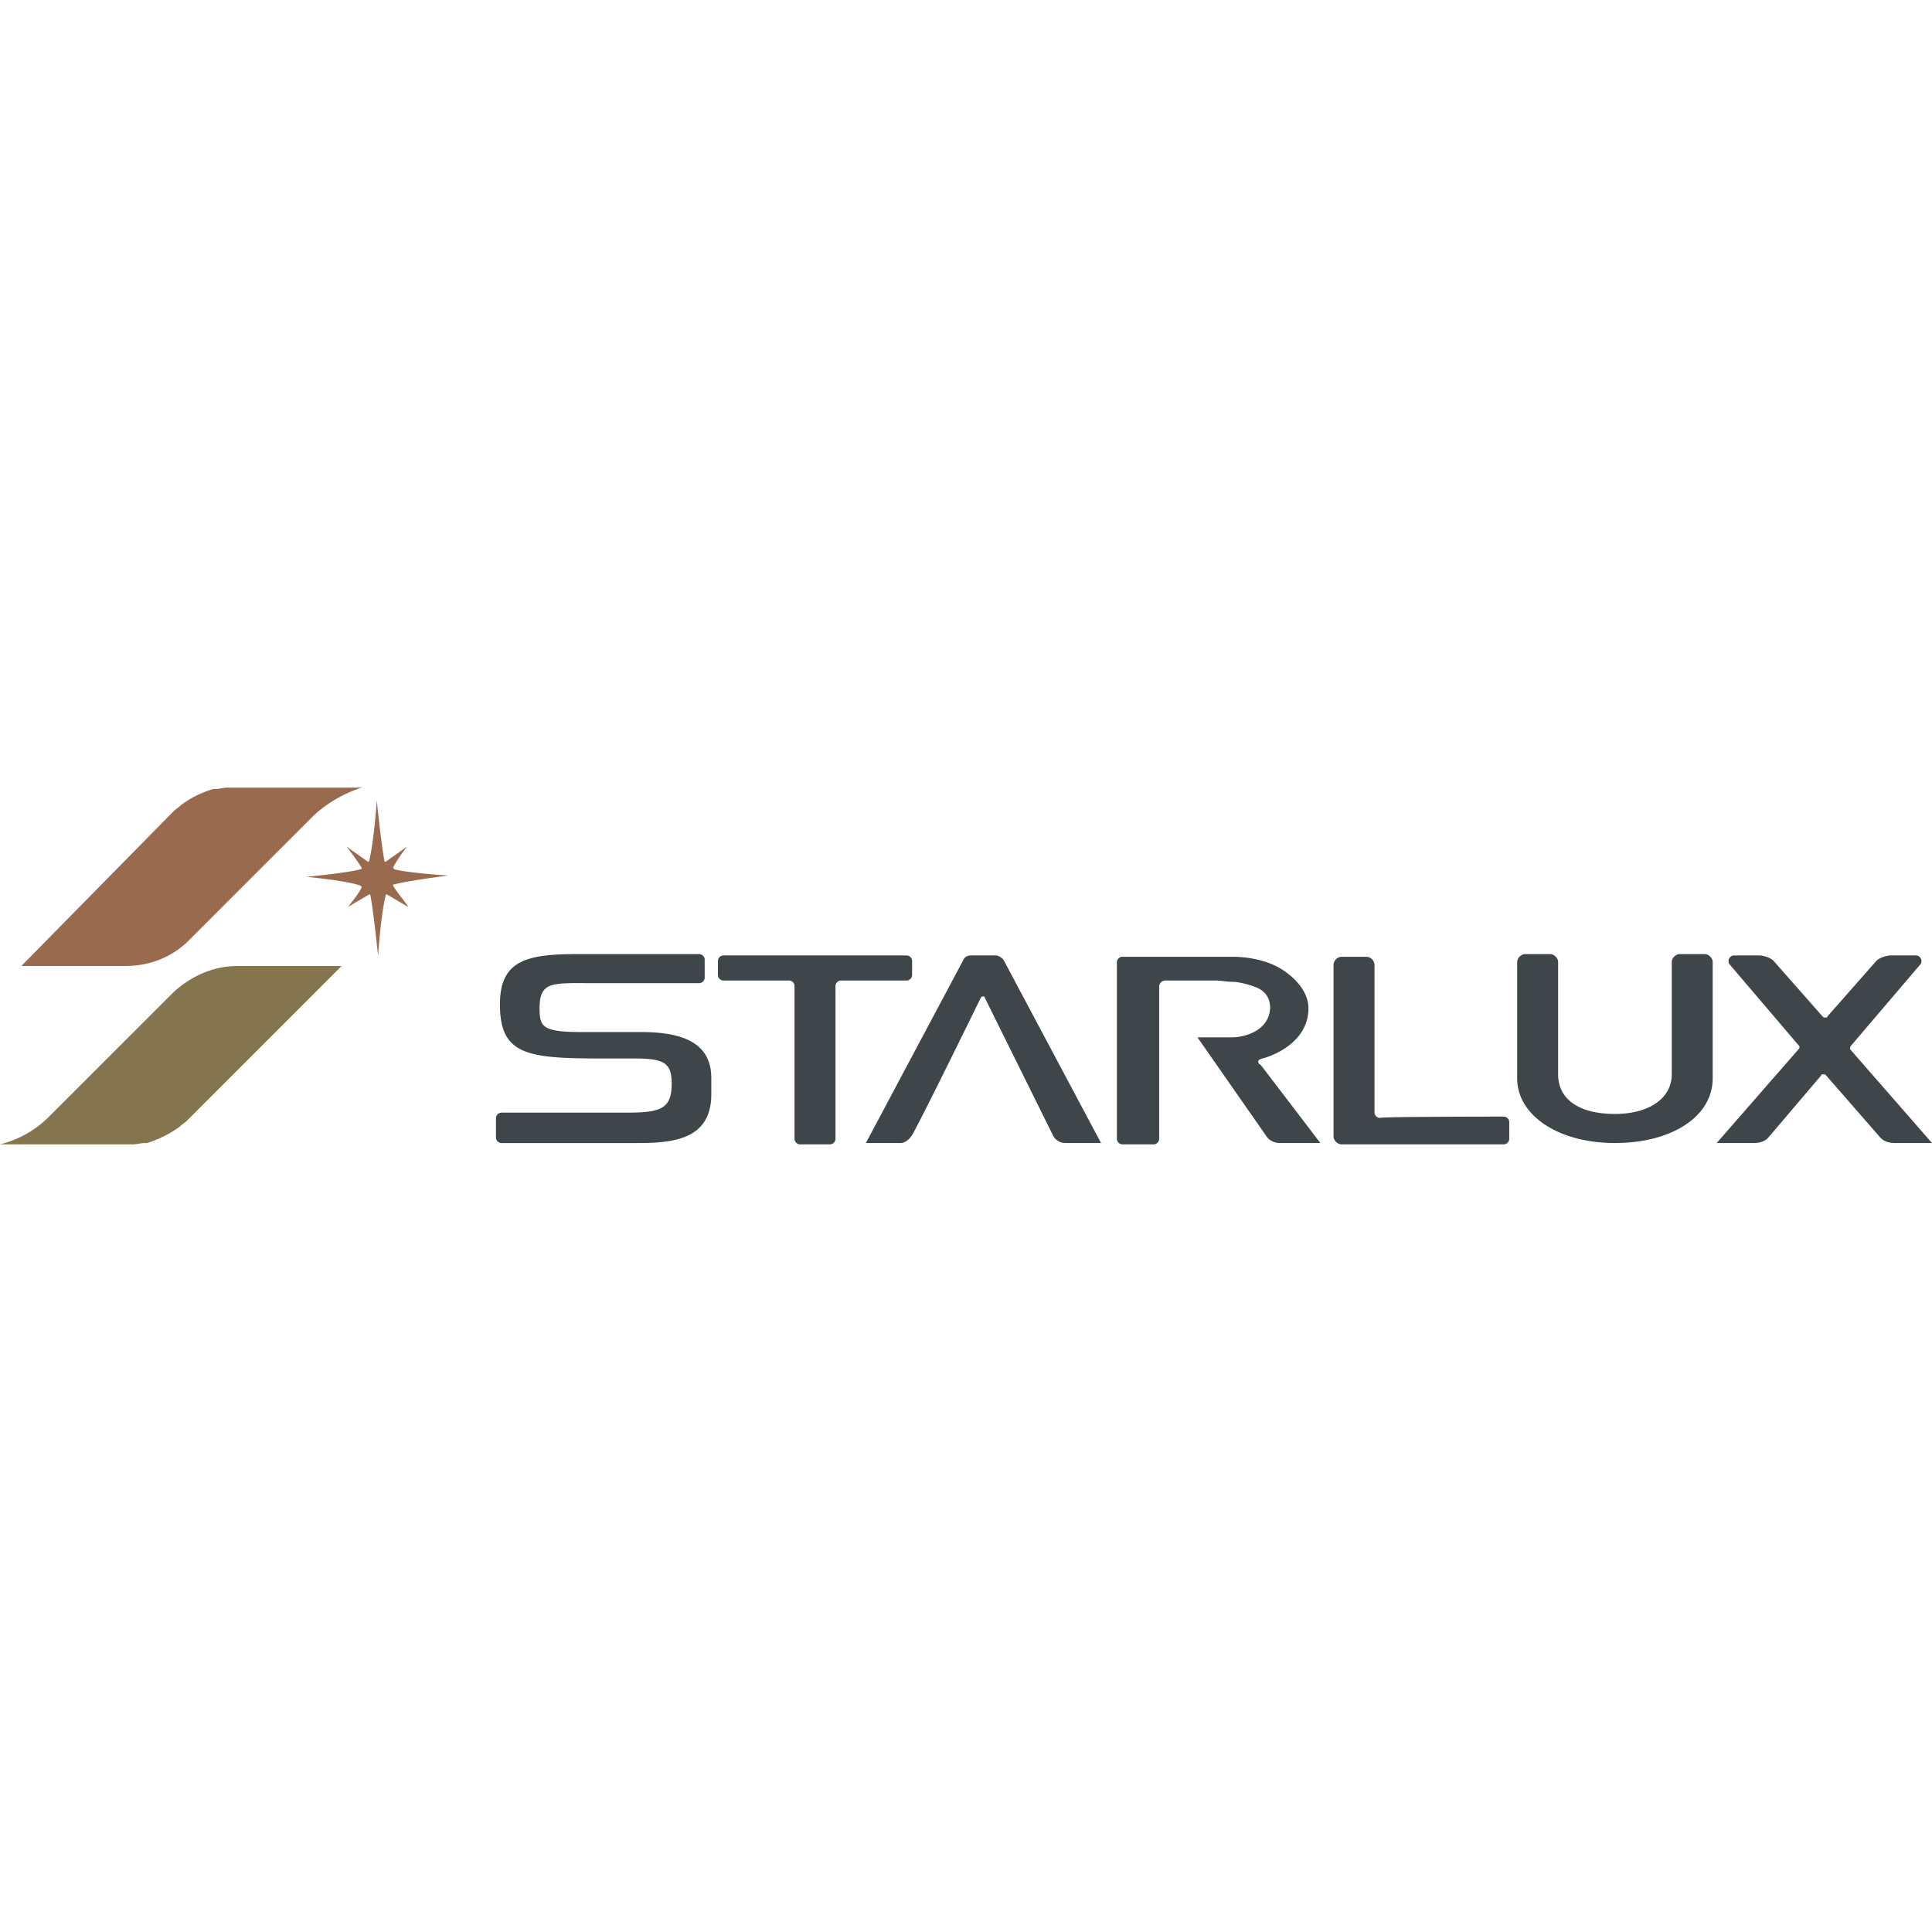 <svg role="img" viewBox="0 0 64 64" xmlns="http://www.w3.org/2000/svg"><title>Starlux Airlines</title><path fill="#3f464a" d="M21.244 34.188c1.575 0 2.319.482 2.319 1.532v.525c0 1.488-1.225 1.62-2.45 1.62h-4.508a.188.188 0 0 1-.175-.176v-.656c0-.088.087-.175.175-.175h4.157c1.138 0 1.488-.132 1.488-.963 0-.7-.262-.832-1.269-.832h-1.094c-2.45 0-3.326-.13-3.326-1.794 0-1.444.875-1.663 2.538-1.663h4.07c.088 0 .175.088.175.175v.613a.188.188 0 0 1-.175.175h-3.413l-.346-.001c-1.17-.007-1.536-.009-1.536.832 0 .613.087.788 1.4.788zm20.524 1.094c1.838 2.407 1.97 2.582 1.97 2.582h-1.313a.562.562 0 0 1-.438-.175l-2.32-3.326h1.139c.437 0 1.225-.219 1.269-.963 0-.306-.132-.569-.482-.7-.218-.087-.569-.175-.744-.175a3.31 3.31 0 0 1-.323-.024c-.095-.01-.185-.02-.246-.02h-1.663c-.087 0-.218.044-.218.22v5.032a.188.188 0 0 1-.175.175h-1.05a.188.188 0 0 1-.176-.175v-5.864c0-.088.088-.175.175-.175h3.676c.088 0 .92 0 1.576.394.569.35.919.831.919 1.312 0 1.27-1.488 1.663-1.532 1.663-.131.044-.131.088-.131.088 0 .044 0 .087.087.131zm8.228 1.882a.188.188 0 0 0-.175-.175s-4.114 0-4.114.044a.188.188 0 0 1-.175-.175v-4.902a.282.282 0 0 0-.263-.262h-.831a.282.282 0 0 0-.263.262v5.69c0 .13.132.262.263.262h5.383a.188.188 0 0 0 .175-.175zm6.477-5.558c.131 0 .262.131.262.263v3.85c0 1.27-1.356 2.145-3.238 2.145s-3.239-.919-3.239-2.144v-3.851c0-.132.132-.263.263-.263h.832c.13 0 .262.131.262.263v3.72c0 .831.7 1.312 1.882 1.312 1.138 0 1.882-.525 1.882-1.312v-3.72c0-.132.131-.263.262-.263zM64 37.864l-2.713-3.107c0-.044 0-.087.043-.131l2.276-2.67c.044-.044.044-.087.044-.131a.188.188 0 0 0-.175-.175h-.832c-.175 0-.394.087-.481.175l-1.62 1.838c0 .044-.043.044-.087.044-.018 0-.03 0-.039-.003-.012-.005-.023-.016-.048-.041l-1.62-1.838c-.087-.088-.306-.175-.48-.175h-.832a.188.188 0 0 0-.175.175c0 .044 0 .087.043.131l2.276 2.67c.044.043.044.087 0 .131l-2.713 3.107h1.225c.263 0 .394-.087.481-.175l1.75-2.057c0-.043.045-.043.088-.043.019 0 .03 0 .04.003.012.004.023.015.048.04l1.794 2.057c.088.088.22.175.482.175zm-28.709 0a.46.46 0 0 1-.393-.219l-2.276-4.595c0-.043-.044-.043-.044-.043-.044 0-.044 0-.087.043 0 0-1.882 3.851-2.276 4.552-.088.13-.219.262-.394.262h-1.138l3.239-6.083c.044-.087.131-.131.262-.131h.788c.088 0 .175.044.263.131l3.238 6.083zm-5.076-6.04a.188.188 0 0 0-.175-.174h-6.083a.188.188 0 0 0-.175.175v.481c0 .088.087.175.175.175h2.188c.088 0 .175.088.175.175v5.077c0 .087.088.175.175.175h1.007a.188.188 0 0 0 .175-.175v-5.077c0-.087.087-.175.175-.175h2.188a.188.188 0 0 0 .175-.175z"/><path fill="#84754e" d="m5.742 32.874-4.12 4.119A3.46 3.46 0 0 1 0 37.908h4.41c.125 0 .25-.042.375-.042h.083a3.767 3.767 0 0 0 1.082-.54c.083-.084.166-.125.25-.209L11.316 32H7.863c-.79 0-1.539.333-2.121.874z"/><path fill="#996a4e" d="M7.53 26.092c-.125 0-.25.042-.374.042h-.083c-.416.125-.75.29-1.082.54-.083.083-.166.125-.25.209L.707 32H4.16c.79 0 1.539-.292 2.08-.833l4.16-4.16a4.273 4.273 0 0 1 1.582-.915zm4.952.416s-.083 1.29-.25 1.997c0 0 0 .042-.042.042l-.706-.5s.415.541.499.708c0 0 0 .041-.042.041-.458.125-1.79.25-1.79.25s1.332.125 1.79.291l.042.041c-.042.167-.458.666-.458.666l.707-.416s.041 0 .041.042c.125.707.25 1.997.25 1.997s.084-1.29.25-1.997c0 0 0-.042.041-.042l.708.416c0-.041-.416-.54-.5-.707 0-.041 0-.041.042-.041.458-.125 1.789-.292 1.789-.292s-1.331-.083-1.79-.208l-.04-.041c.042-.167.457-.707.457-.707l-.707.499s-.042 0-.042-.042c-.124-.707-.25-1.997-.25-1.997z"/></svg>
